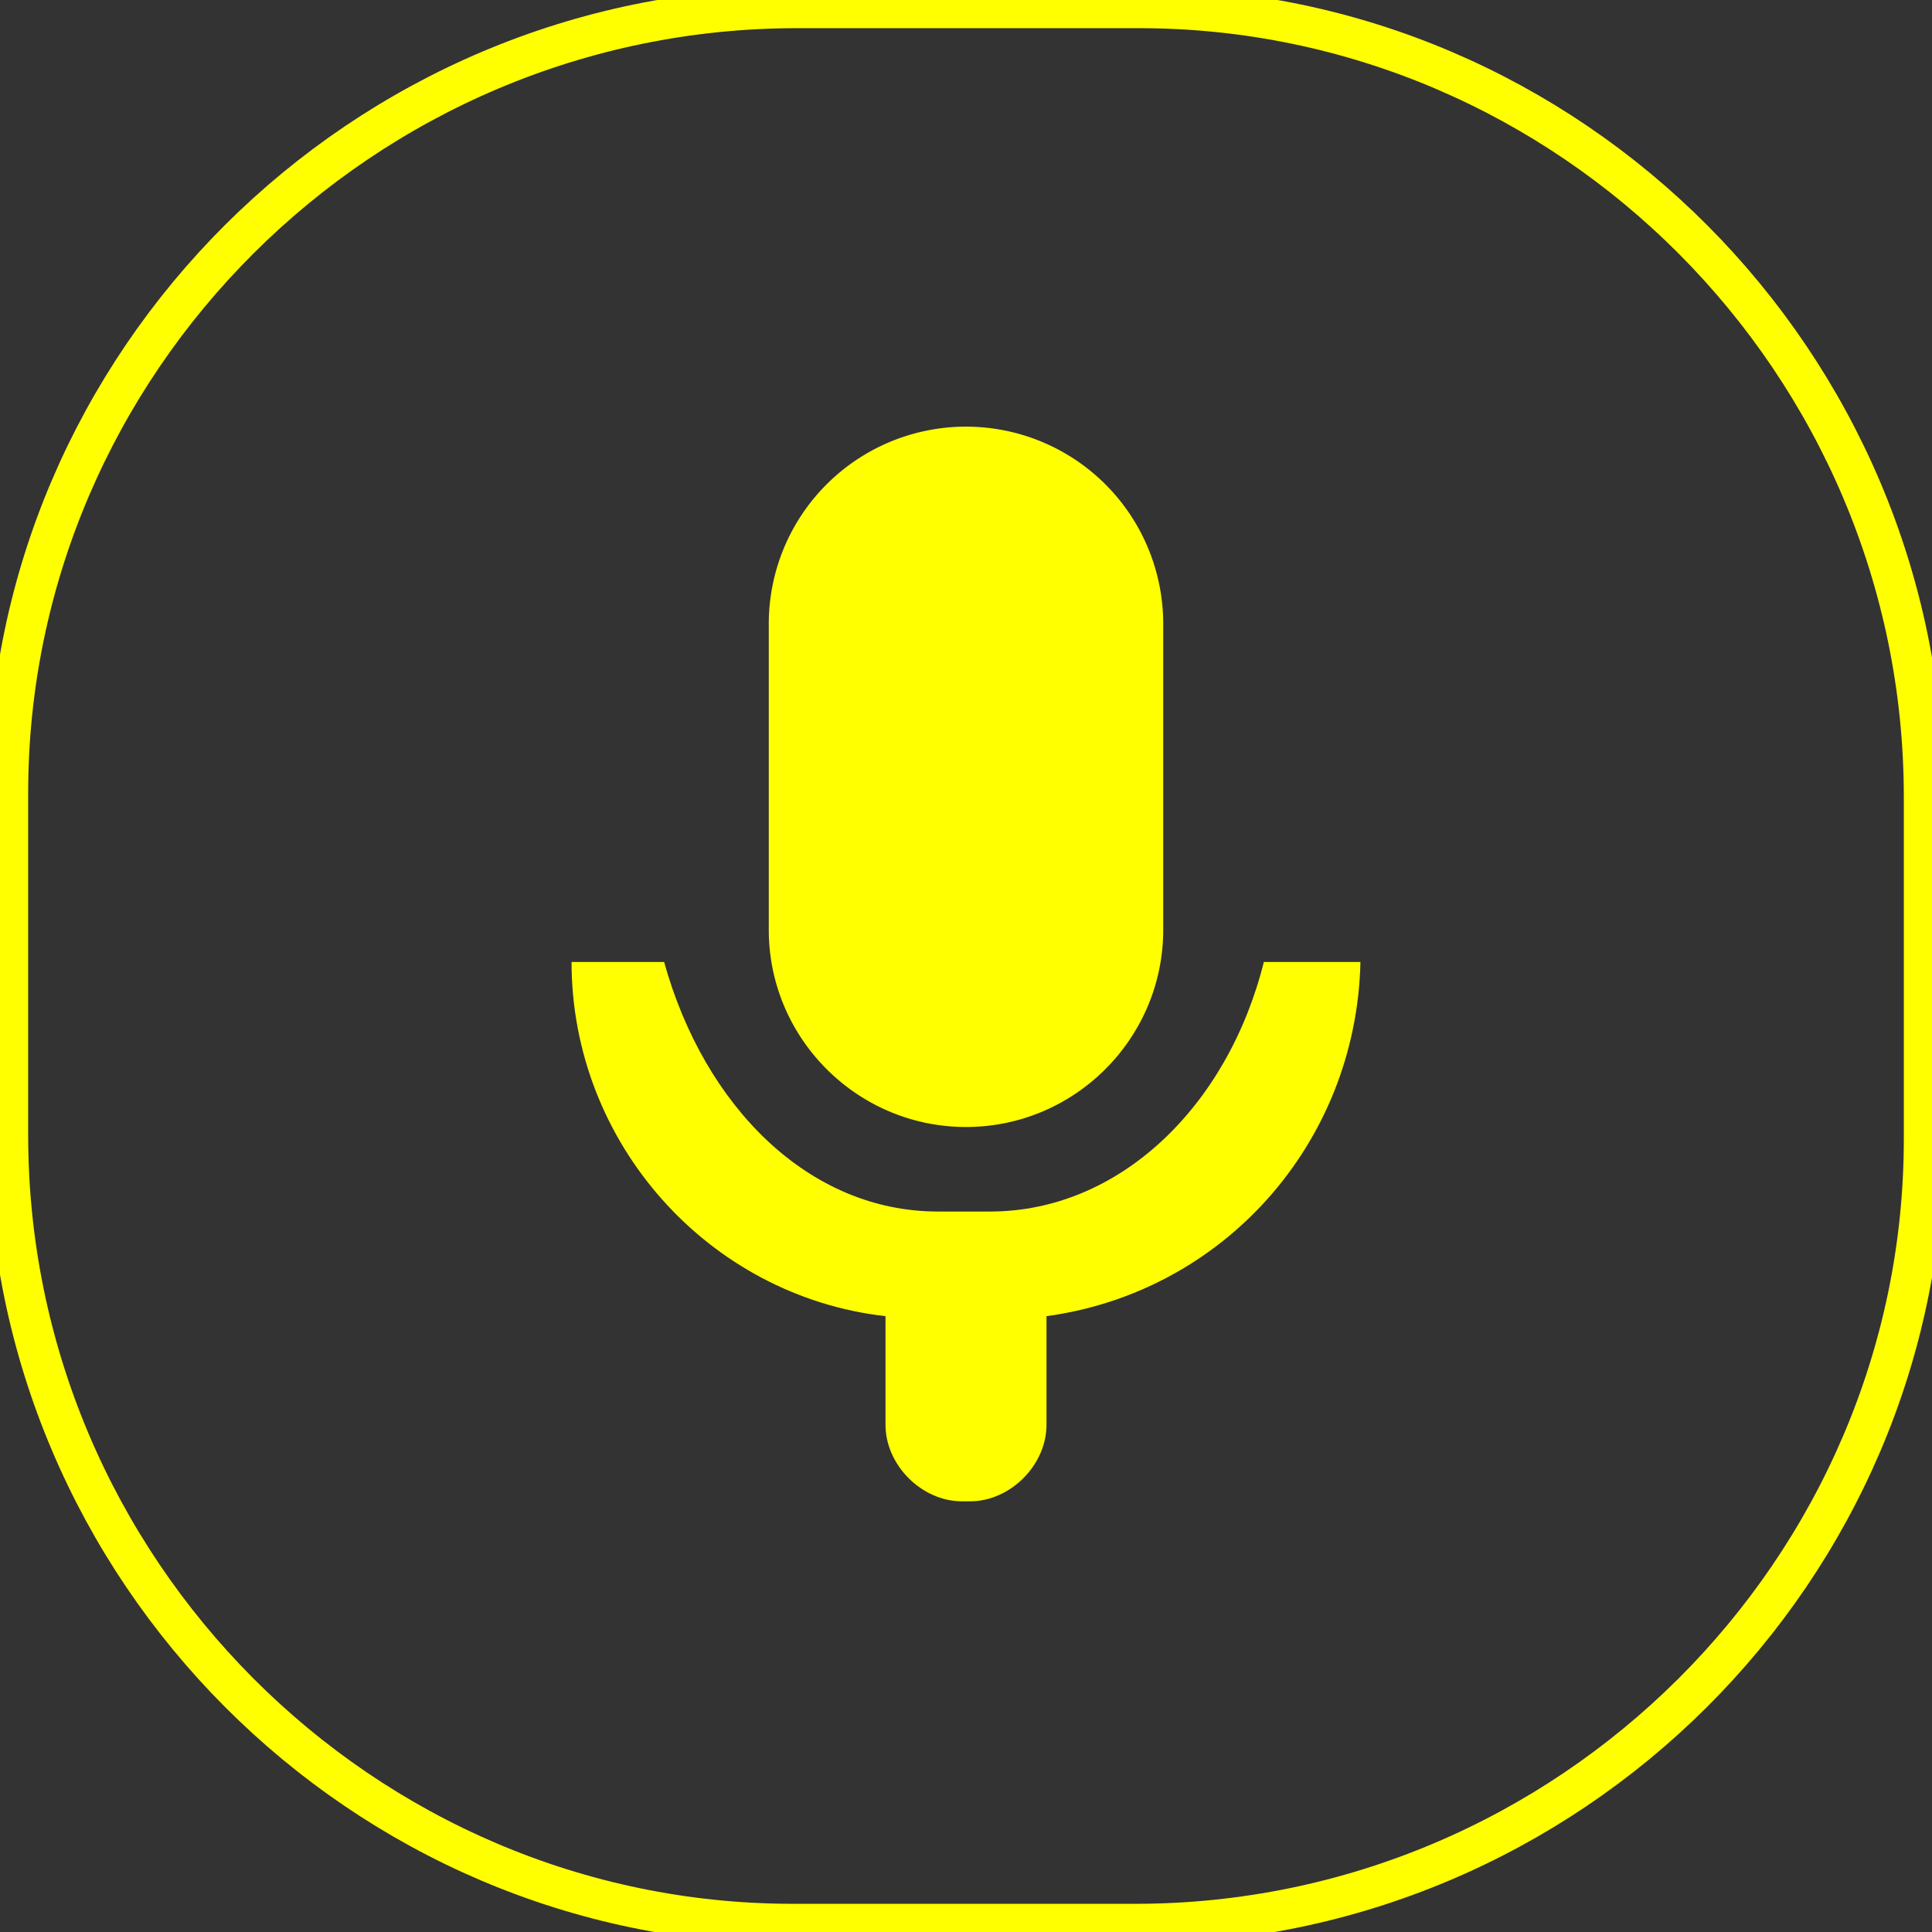 <svg version="1.1" id="Layer_1" xmlns="http://www.w3.org/2000/svg" x="0" y="0" viewBox="0 0 48 48" xml:space="preserve"><rect x="0" y="0" width="48" height="48" fill="#333333" stroke="none"/><style>.st1{fill:#ff0}</style><path d="M28.2 47.8h-8.5C9 47.8.2 39 .2 28.2v-8.5C.2 9 9 .2 19.8.2h8.5C39 .2 47.8 9 47.8 19.8v8.5c0 10.7-8.8 19.5-19.6 19.5z" fill="#ff0" stroke="#ff0" fill-opacity="0.0"/><path class="st1" d="M24 28c2.7 0 4.9-2.2 4.9-4.9v-7.6a4.9 4.9 0 0 0-9.8 0v7.6c0 2.7 2.2 4.9 4.9 4.9z"/><path class="st1" d="M31.4 23.9c-.9 3.6-3.6 6.2-6.8 6.2h-1.3c-3.2 0-5.8-2.6-6.8-6.2h-2.3c0 4.5 3.4 8.3 7.8 8.8v2.7c0 1 .9 1.9 1.9 1.9h.2c1 0 1.9-.9 1.9-1.9v-2.7c4.4-.6 7.7-4.3 7.8-8.8h-2.4z"/></svg>